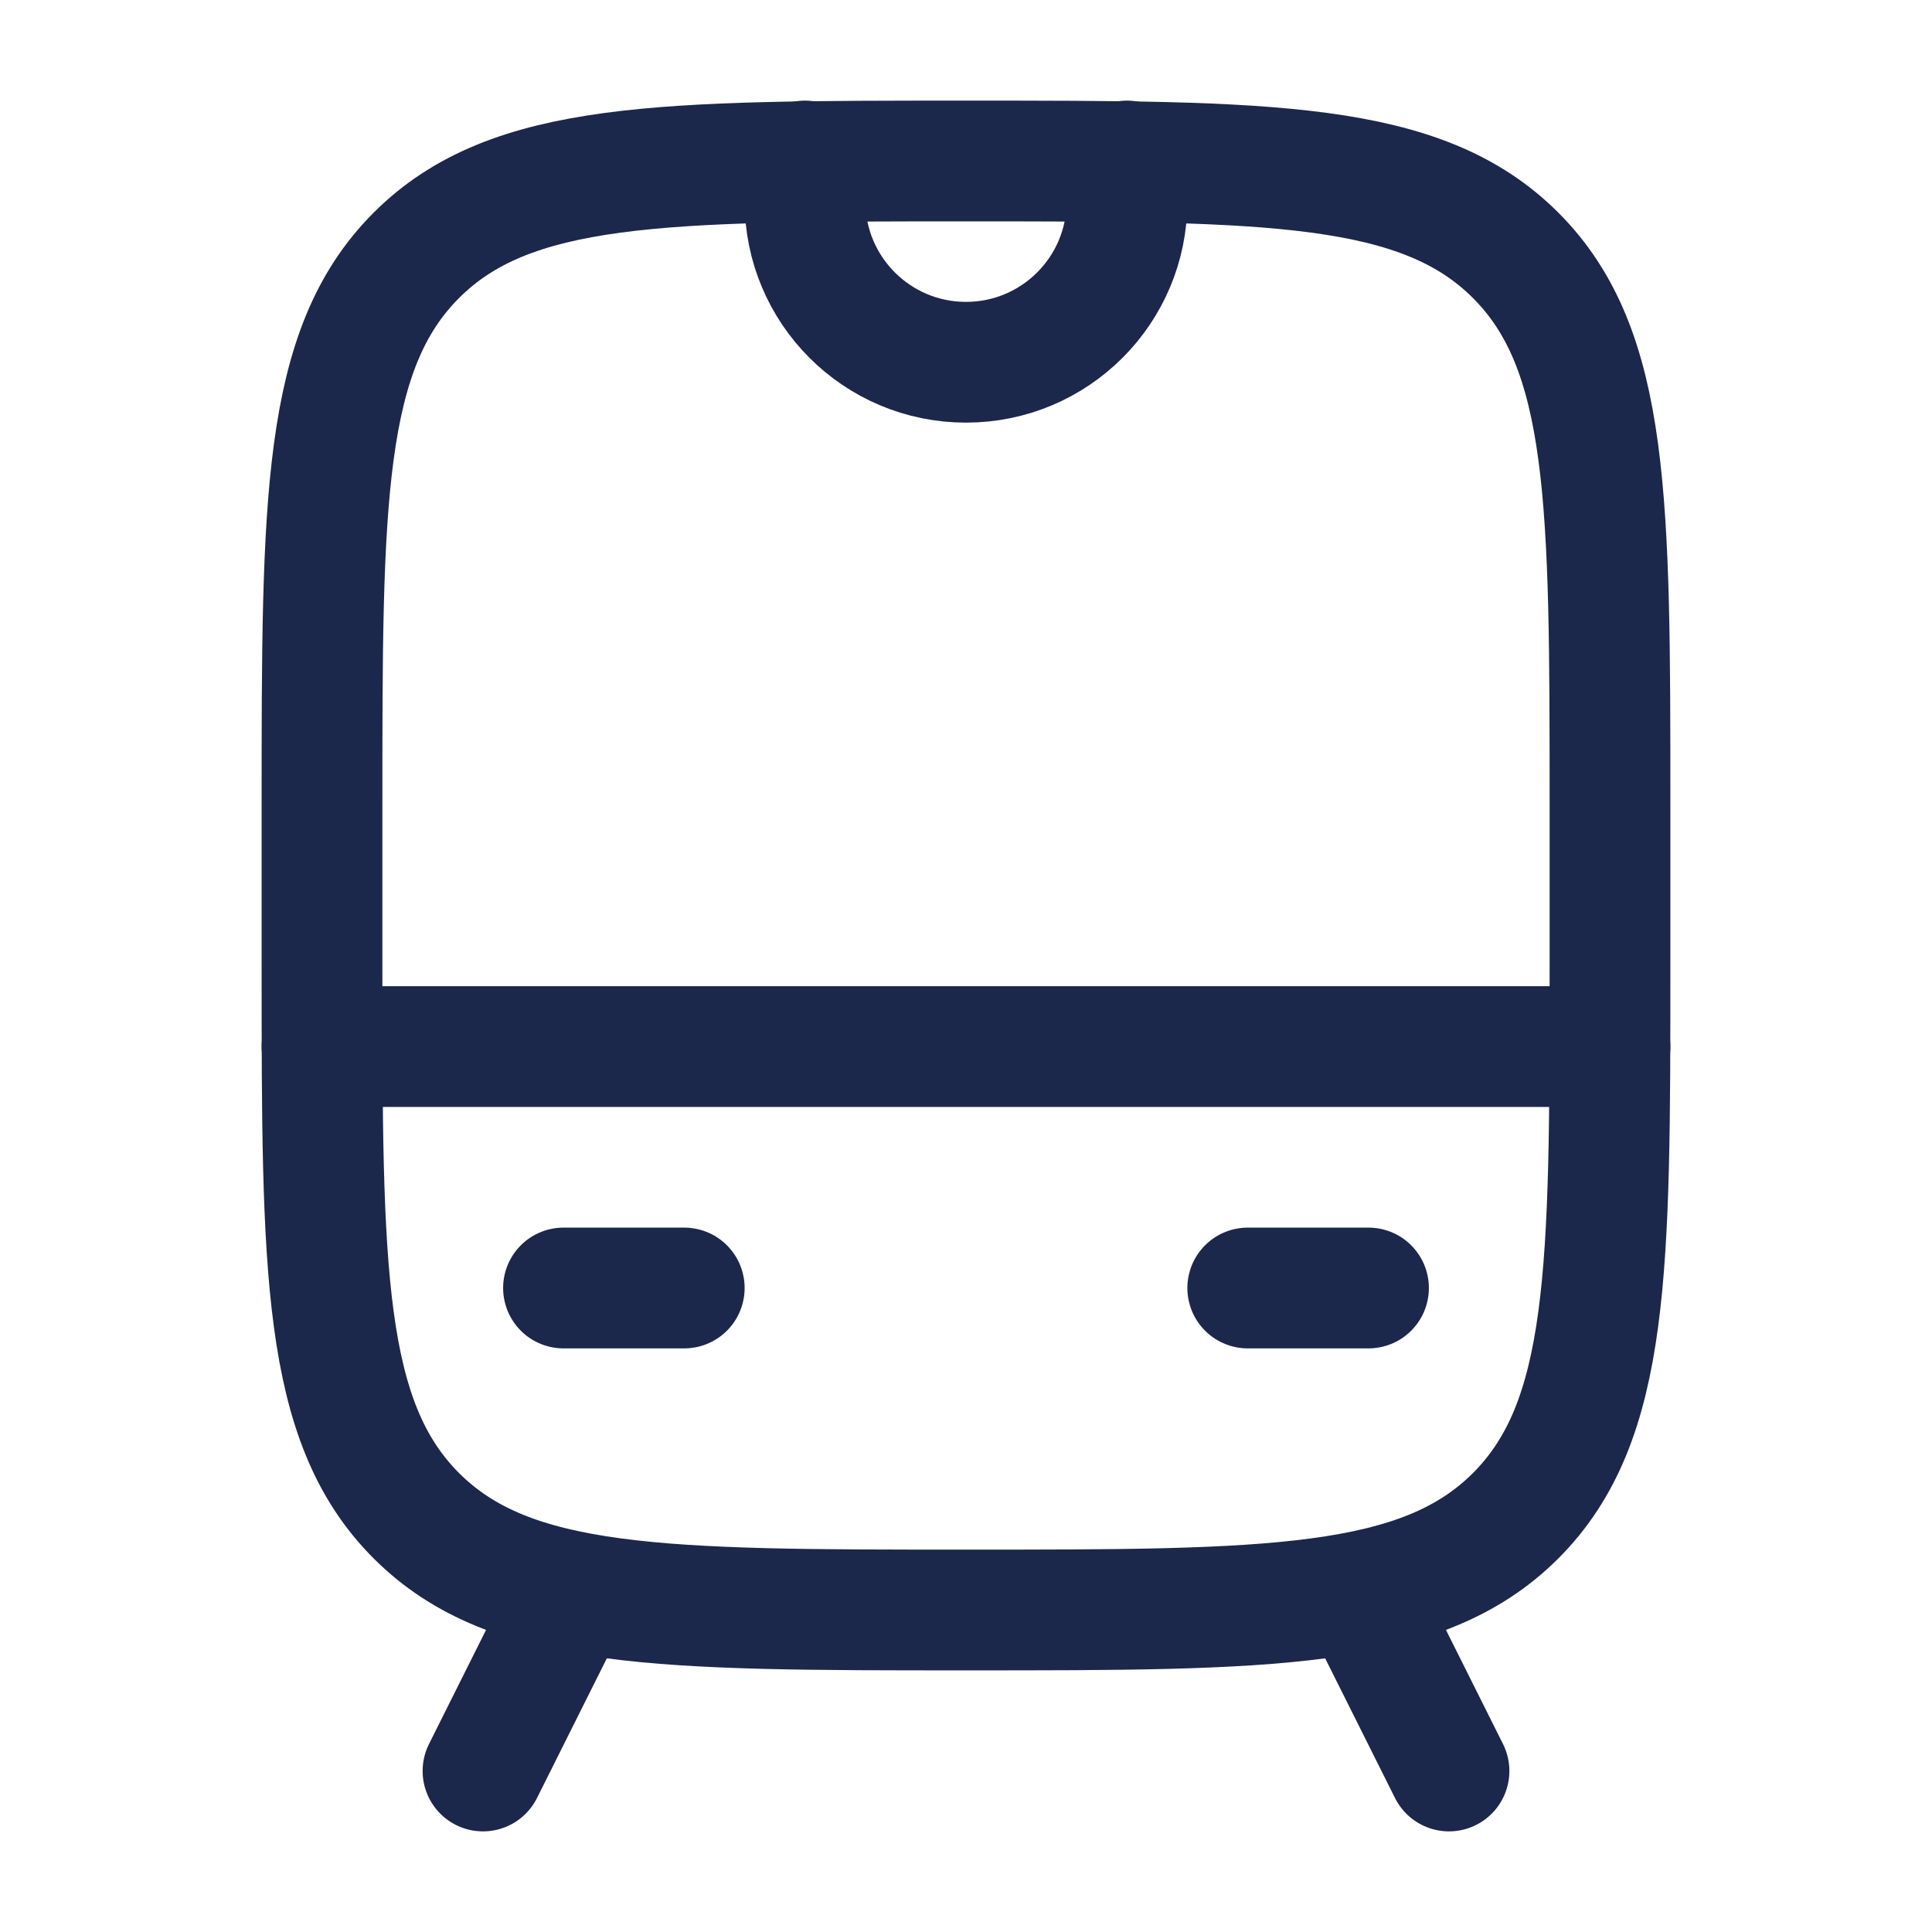 <svg width="24" height="24" viewBox="0 0 24 24" fill="none" xmlns="http://www.w3.org/2000/svg">
<path d="M4 10.001C4 6.229 4 4.344 5.172 3.172C6.343 2 8.229 2 12 2C15.771 2 17.657 2 18.828 3.172C20 4.344 20 6.229 20 10.001V12.001C20 15.772 20 17.657 18.828 18.829C17.657 20 15.771 20 12 20C8.229 20 6.343 20 5.172 18.829C4 17.657 4 15.772 4 12.001V10.001Z" stroke="#1C274C" stroke-width="1.5"/>
<path d="M4 13.001H20" stroke="#1C274C" stroke-width="1.5" stroke-linecap="round" stroke-linejoin="round"/>
<path d="M15.5 16H17" stroke="#1C274C" stroke-width="1.5" stroke-linecap="round" stroke-linejoin="round"/>
<path d="M7 16H8.5" stroke="#1C274C" stroke-width="1.5" stroke-linecap="round" stroke-linejoin="round"/>
<path d="M7 20L6 22" stroke="#1C274C" stroke-width="1.5" stroke-linecap="round" stroke-linejoin="round"/>
<path d="M17 20L18 22" stroke="#1C274C" stroke-width="1.5" stroke-linecap="round" stroke-linejoin="round"/>
<path d="M10 2V2.5C10 3.605 10.895 4.5 12 4.5C13.105 4.5 14 3.605 14 2.5V2" stroke="#1C274C" stroke-width="1.5" stroke-linecap="round" stroke-linejoin="round"/>
</svg>
